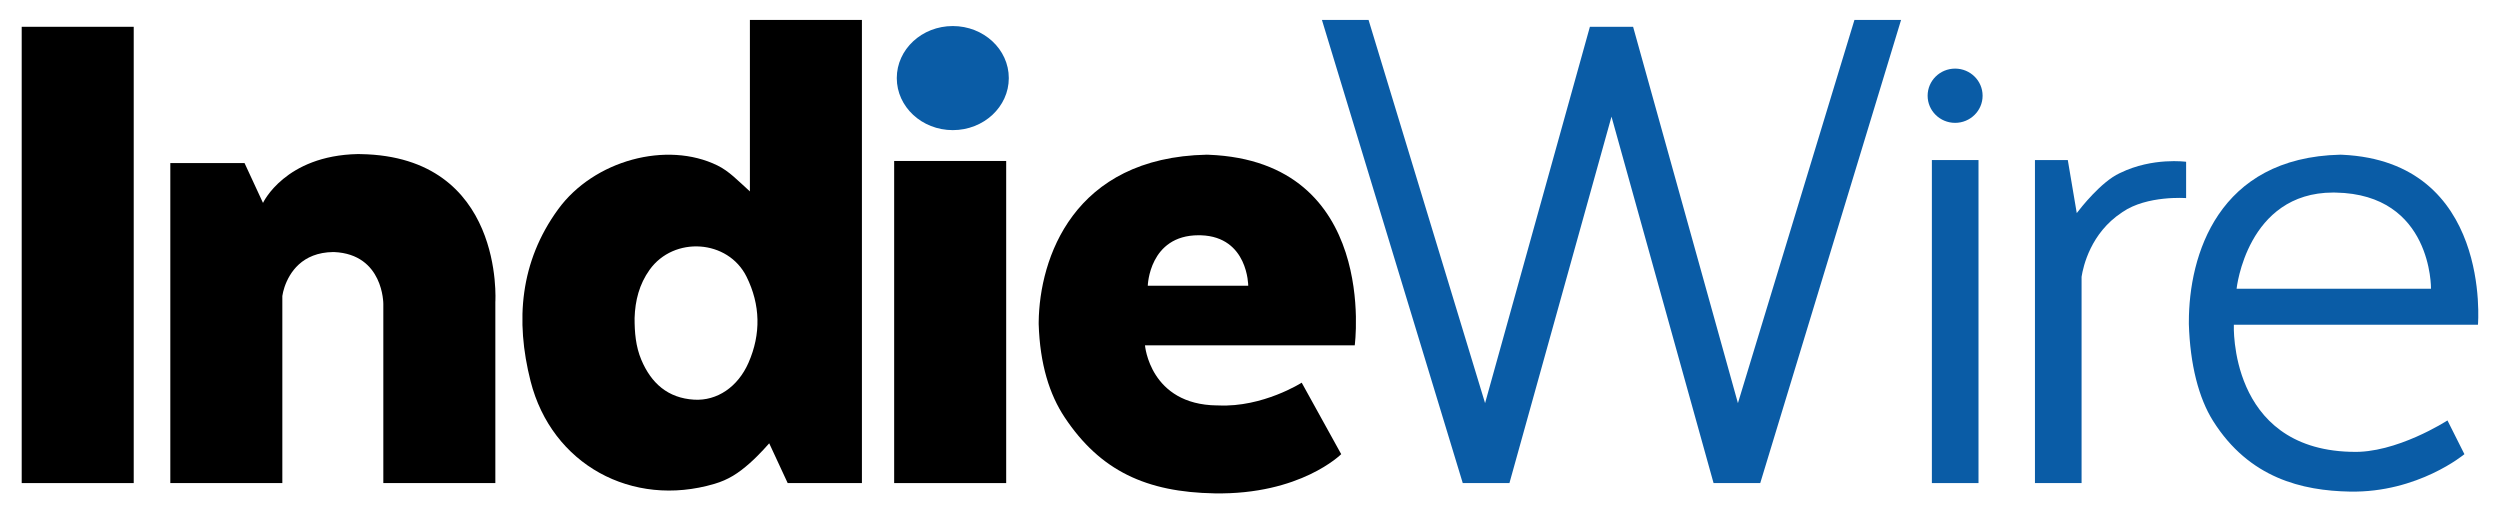 <?xml version="1.0" encoding="utf-8"?>
<!-- Generator: Adobe Illustrator 17.0.0, SVG Export Plug-In . SVG Version: 6.00 Build 0)  -->
<!DOCTYPE svg PUBLIC "-//W3C//DTD SVG 1.1//EN" "http://www.w3.org/Graphics/SVG/1.1/DTD/svg11.dtd">
<svg version="1.1" id="Layer_1" xmlns="http://www.w3.org/2000/svg" xmlns:xlink="http://www.w3.org/1999/xlink" x="0px" y="0px"
	 width="3000px" height="616px" viewBox="0 0 3000 616" enable-background="new 0 0 3000 616" xml:space="preserve">
<rect id="I" x="26.039" y="32.152" width="134.423" height="547.546"/>
<path id="n" d="M432.9,184.938c-1.203-0.02-2.394-0.087-3.574-0.063c-87.389,1.799-113.698,58.562-113.698,58.562l0.041,0.215
	l-22.208-47.951h-89.083v383.996h134.423V355.183c0.497-3.105,1.311-6.923,2.653-10.83c5.849-17.035,20.791-41.438,58.431-41.907
	c0.392-0.005,0.782,0.007,1.169,0.024c59.293,2.692,58.935,62.228,58.935,62.228v214.999h134.423V362.346
	C594.412,362.346,605.882,187.855,432.9,184.938z"/>
<path id="d" d="M899.878,23.908v205.794c-14.746-13.296-24.967-24.288-38.889-31.118c-60.676-29.766-148.268-6.377-191.198,52.527
	c-45.867,62.936-51.537,133.647-33.124,206.224c25.371,100.004,121.837,152.51,220.638,123.307
	c16.69-4.933,28.633-12.611,42.573-24.982c11.811-10.482,23.173-23.697,23.173-23.697l22.168,47.735h89.083V23.907L899.878,23.908
	L899.878,23.908z M832.854,479.602c-31.407-1.889-51.431-19.736-63.267-47.82c-6.753-16.025-8.136-33.018-8.087-50.13
	c0.637-20.998,5.636-40.591,18.002-57.882c29.124-40.723,94.18-36.541,116.389,8.35c16.597,33.548,17.464,68.607,2.299,103.199
	C885.468,464.337,860.496,481.263,832.854,479.602z"/>
<g id="i_2_">
	<rect id="i_1_" x="1072.998" y="193.164" width="134.423" height="386.534"/>
	<ellipse fill="#0A5CA6" cx="1143.35" cy="93.702" rx="67.211" ry="62.446"/>
</g>
<path id="e" d="M1450.474,185.707c-0.765-0.03-1.532-0.097-2.303-0.082c-160.527,3.229-200.835,124.905-201.737,200.599
	c-0.01,0.876-0.041,1.746-0.015,2.61c1.47,48.341,13.069,84.686,31.096,111.857c42.792,64.494,98.437,89.913,179.844,91.352
	c103.374,1.826,152.08-47.037,152.08-47.037l-47.402-85.787c0,0-46.59,29.783-99.956,27.307c-0.575-0.027-1.147-0.003-1.715-0.01
	c-80.583-0.96-86.39-72.123-86.39-72.123l251.715-0.02C1625.692,414.374,1655.075,193.721,1450.474,185.707z M1377.326,342.893
	c0,0,1.57-60.594,61.06-60.594c0.96,0,1.905,0.016,2.835,0.047c56.655,1.893,56.655,60.547,56.655,60.547H1377.326z"/>
<polygon id="W" fill="#0A5CA6" points="2225.336,23.908 2085.512,483.755 1959.725,32.152 1955.585,32.152 1912.014,32.152 
	1907.873,32.152 1782.087,483.755 1642.262,23.908 1586.307,23.908 1755.304,579.697 1755.363,579.697 1811.259,579.697 
	1811.319,579.697 1933.799,139.964 2056.28,579.697 2056.339,579.697 2112.235,579.697 2112.295,579.697 2281.292,23.908 "/>
<g id="i_3_">
	<rect id="i_4_" x="2318.251" y="192.062" fill="#0A5CA6" width="55.955" height="387.636"/>
	<ellipse fill="#0A5CA6" cx="2346.136" cy="114.876" rx="32.986" ry="32.549"/>
</g>
<path id="r" fill="#0A5CA6" d="M2544.53,207.392c-0.311,0.151-0.629,0.287-0.944,0.432c-22.101,10.189-46.846,41.785-51.48,47.875
	l-10.749-63.638h-39.419v387.636h55.954V332.144c1.97-12.656,10.979-52.5,48.323-77.141c0.271-0.179,0.531-0.374,0.799-0.557
	c29.574-20.309,76.321-16.719,76.321-16.719v-43.584C2623.336,194.142,2583.32,188.548,2544.53,207.392z"/>
<path id="e_1_" fill="#0A5CA6" d="M2810.696,185.707c-0.765-0.035-1.532-0.099-2.303-0.082
	c-147.089,3.377-181.767,121.102-181.754,200.633c0,0.876-0.041,1.746-0.015,2.61c1.47,48.341,11.712,88.743,29.104,116.325
	c43.35,68.751,107.066,83.635,164.087,84.716c81.922,1.553,137.482-44.904,137.482-44.904l-20.343-40.489
	c0,0-61.915,40.124-115.281,37.648c-0.574-0.027-1.147,0.007-1.715-0.01c-145.843-4.452-139.342-152.492-139.342-152.492
	l292.933-0.02C2973.548,389.642,2990.269,193.977,2810.696,185.707z M2683.914,346.454c0,0,12.209-115.382,115.998-115.406
	c0.96,0,1.905,0.031,2.835,0.047c116.223,2.013,114.451,115.359,114.451,115.359H2683.914z"/>
</svg>
